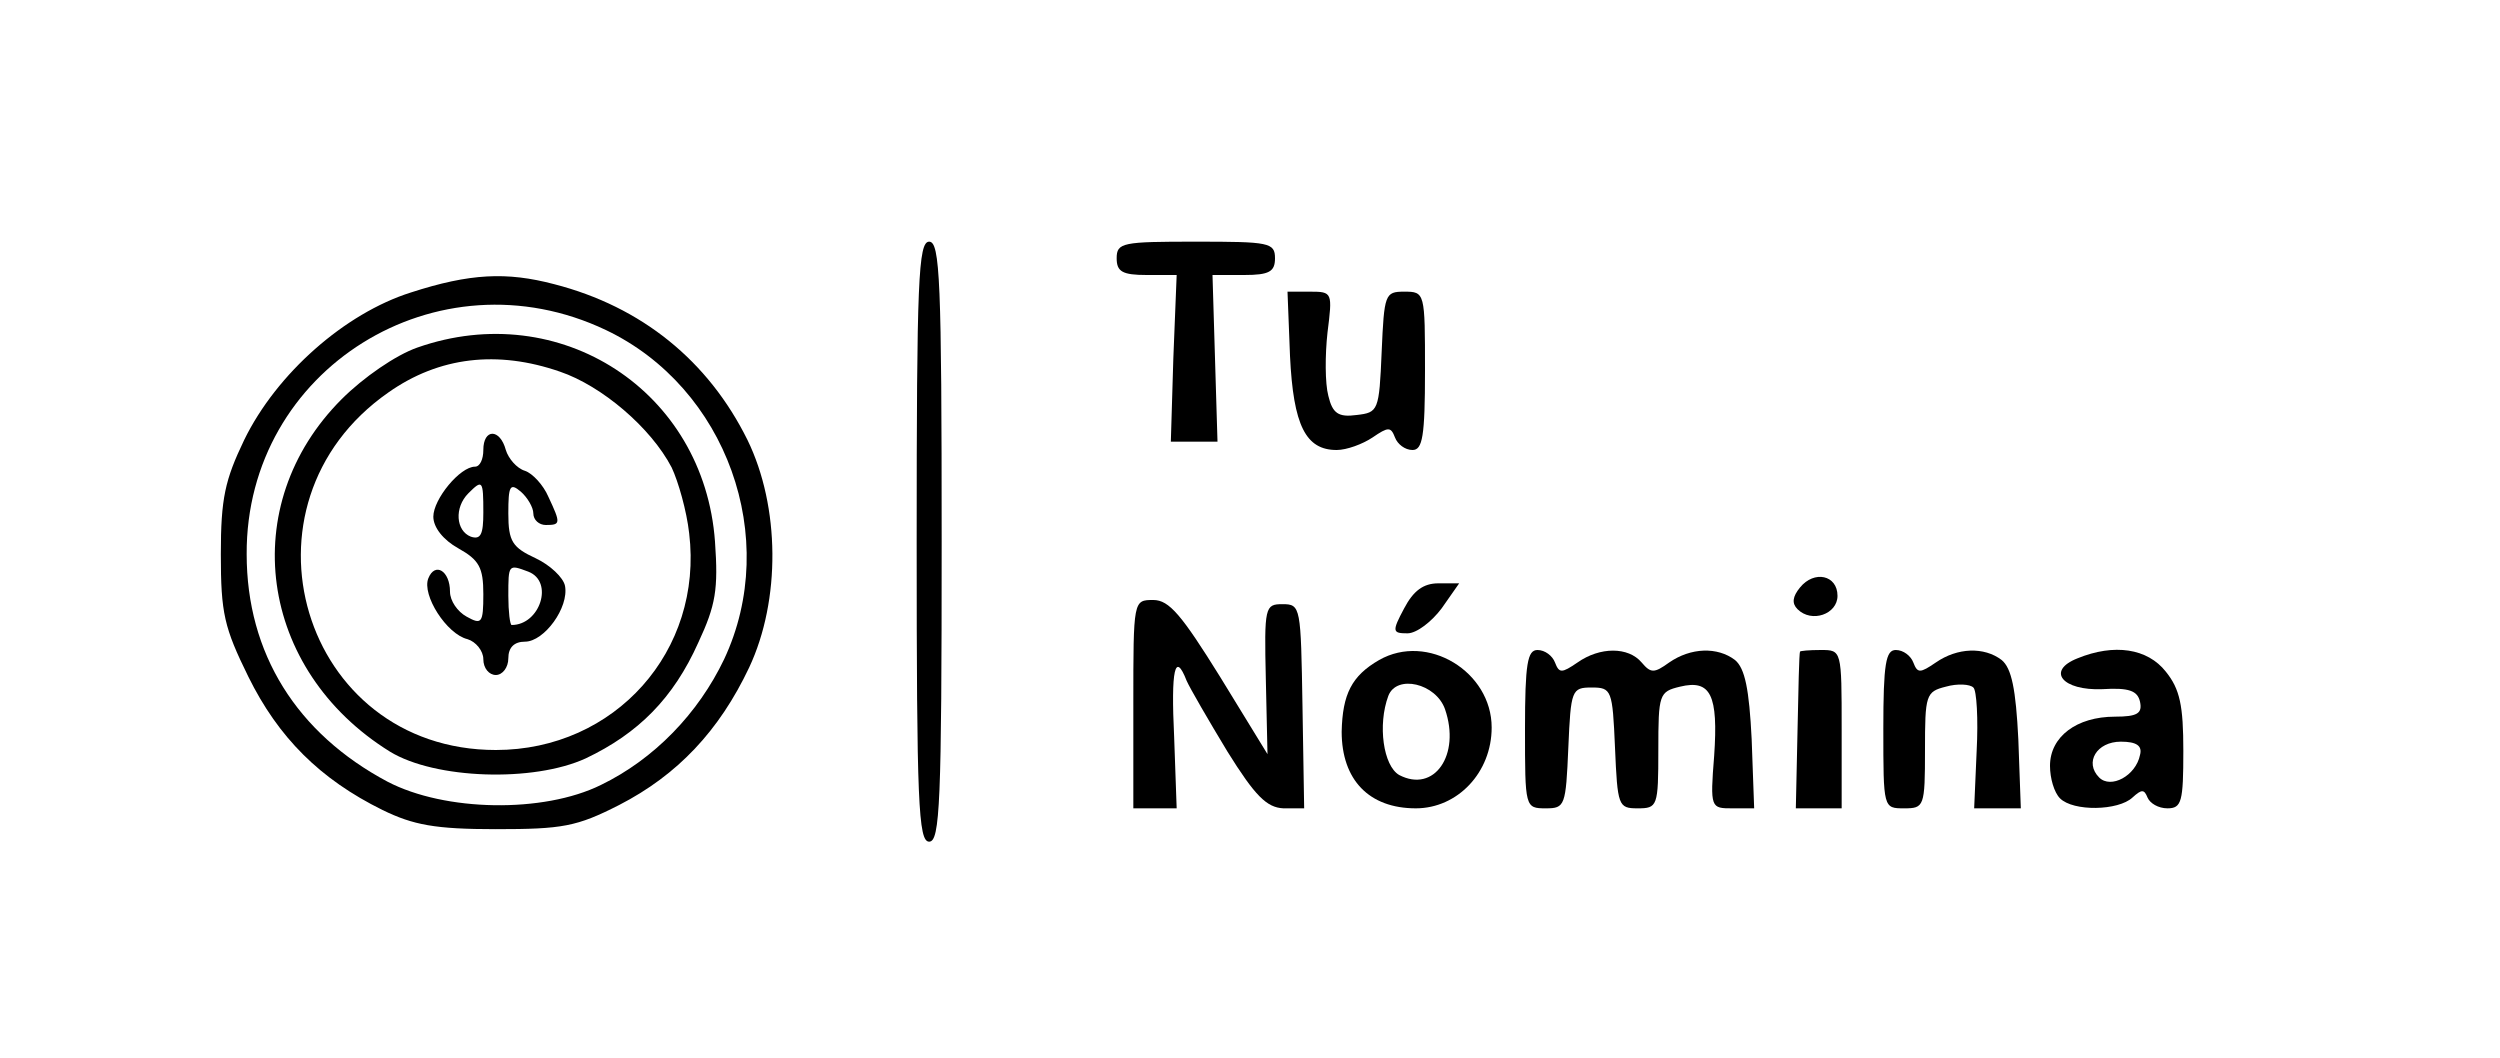 <?xml version="1.0" standalone="no"?>
<!DOCTYPE svg PUBLIC "-//W3C//DTD SVG 20010904//EN"
 "http://www.w3.org/TR/2001/REC-SVG-20010904/DTD/svg10.dtd">
<svg version="1.0" xmlns="http://www.w3.org/2000/svg"
 width="300pt" height="127pt" viewBox="0 0 300 127"
 preserveAspectRatio="xMidYMid meet">
<g transform="translate(0,127) scale(0.1,-0.1)"
fill="#000000" stroke="none">
<path d="M1100 620 c0 -313 2 -360 15 -360 13 0 15 47 15 360 0 313 -2 360
-15 360 -13 0 -15 -47 -15 -360z"/>
<path d="M1340 960 c0 -16 7 -20 36 -20 l36 0 -4 -100 -3 -100 28 0 28 0 -3
100 -3 100 38 0 c30 0 37 4 37 20 0 19 -7 20 -95 20 -88 0 -95 -1 -95 -20z"/>
<path d="M493 919 c-79 -25 -161 -97 -200 -177 -23 -48 -28 -70 -28 -137 0
-71 4 -88 33 -147 36 -73 86 -123 161 -160 37 -18 63 -23 136 -23 80 0 97 3
148 29 70 36 120 89 156 165 38 81 37 193 -2 273 -47 95 -127 160 -232 187
-57 15 -101 13 -172 -10z m234 -45 c145 -69 210 -250 142 -395 -31 -65 -84
-120 -148 -151 -69 -34 -187 -32 -256 4 -109 58 -169 154 -169 273 -1 222 229
365 431 269z"/>
<path d="M501 853 c-26 -9 -65 -36 -91 -62 -127 -127 -100 -325 58 -423 54
-33 172 -37 235 -8 63 30 105 72 135 139 21 45 24 64 20 121 -13 181 -186 293
-357 233z m171 -29 c50 -17 109 -67 134 -115 8 -17 18 -52 21 -79 17 -141 -89
-260 -232 -260 -233 0 -321 295 -129 429 61 43 131 51 206 25z"/>
<path d="M580 730 c0 -11 -4 -20 -10 -20 -18 0 -50 -39 -50 -60 0 -13 12 -28
30 -38 25 -14 30 -23 30 -55 0 -35 -2 -37 -20 -27 -11 6 -20 19 -20 30 0 25
-18 36 -26 16 -8 -20 22 -67 47 -73 10 -3 19 -14 19 -24 0 -11 7 -19 15 -19 8
0 15 9 15 20 0 13 7 20 20 20 23 0 53 41 48 67 -2 10 -18 25 -35 33 -28 13
-33 20 -33 54 0 33 2 37 15 26 8 -7 15 -19 15 -26 0 -8 7 -14 15 -14 18 0 18
2 3 34 -6 14 -19 28 -28 31 -10 3 -20 15 -23 25 -7 26 -27 26 -27 0z m0 -75
c0 -26 -3 -33 -15 -29 -18 7 -20 35 -3 52 17 17 18 16 18 -23z m54 -71 c31
-12 14 -64 -20 -64 -2 0 -4 16 -4 35 0 38 0 38 24 29z"/>
<path d="M1548 843 c4 -84 19 -113 56 -113 12 0 31 7 43 15 19 13 22 13 27 0
3 -8 12 -15 21 -15 12 0 15 16 15 95 0 94 0 95 -25 95 -23 0 -24 -3 -27 -72
-3 -71 -4 -73 -30 -76 -22 -3 -29 2 -34 23 -4 15 -4 49 -1 76 6 48 6 49 -21
49 l-27 0 3 -77z"/>
<path d="M2160 565 c-9 -11 -10 -19 -3 -26 17 -17 48 -6 48 16 0 25 -28 31
-45 10z"/>
<path d="M1685 540 c-15 -28 -14 -30 4 -30 11 0 29 14 41 30 l21 30 -25 0
c-18 0 -30 -9 -41 -30z"/>
<path d="M1360 425 l0 -125 26 0 26 0 -3 85 c-4 82 1 104 15 68 4 -9 26 -47
49 -85 33 -53 47 -67 67 -68 l25 0 -2 122 c-2 120 -2 123 -24 123 -21 0 -22
-3 -20 -90 l2 -90 -57 93 c-46 74 -61 92 -80 92 -24 0 -24 0 -24 -125z"/>
<path d="M1655 478 c-33 -19 -44 -41 -45 -86 0 -58 33 -92 89 -92 50 0 91 43
91 97 0 67 -77 114 -135 81z m79 -59 c19 -55 -13 -101 -55 -79 -19 11 -26 60
-13 95 10 26 57 15 68 -16z"/>
<path d="M1830 395 c0 -94 0 -95 25 -95 23 0 24 3 27 73 3 69 4 72 28 72 24 0
25 -3 28 -72 3 -70 4 -73 27 -73 24 0 25 2 25 70 0 67 1 70 26 76 37 9 46 -10
41 -83 -5 -63 -4 -63 22 -63 l26 0 -3 83 c-3 60 -8 85 -20 95 -21 16 -53 15
-79 -3 -18 -13 -22 -13 -33 0 -16 19 -50 19 -77 0 -19 -13 -22 -13 -27 0 -3 8
-12 15 -21 15 -12 0 -15 -16 -15 -95z"/>
<path d="M2160 488 c-1 -2 -2 -45 -3 -96 l-2 -92 28 0 27 0 0 95 c0 95 0 95
-25 95 -14 0 -25 -1 -25 -2z"/>
<path d="M2260 395 c0 -95 0 -95 25 -95 24 0 25 2 25 70 0 66 1 70 25 76 14 4
29 3 33 -1 4 -3 6 -38 4 -76 l-3 -69 28 0 28 0 -3 83 c-3 60 -8 85 -20 95 -21
16 -53 15 -79 -3 -19 -13 -22 -13 -27 0 -3 8 -12 15 -21 15 -12 0 -15 -16 -15
-95z"/>
<path d="M2493 480 c-38 -15 -18 -39 30 -37 32 2 42 -2 45 -15 3 -14 -3 -18
-30 -18 -46 0 -78 -24 -78 -59 0 -15 5 -32 12 -39 16 -16 70 -15 87 1 11 10
14 10 18 0 3 -7 13 -13 24 -13 17 0 19 8 19 69 0 54 -4 74 -21 95 -22 28 -62
34 -106 16z m75 -116 c-5 -25 -35 -41 -49 -27 -18 18 -3 43 26 43 19 0 26 -5
23 -16z"/>
</g>
</svg>
